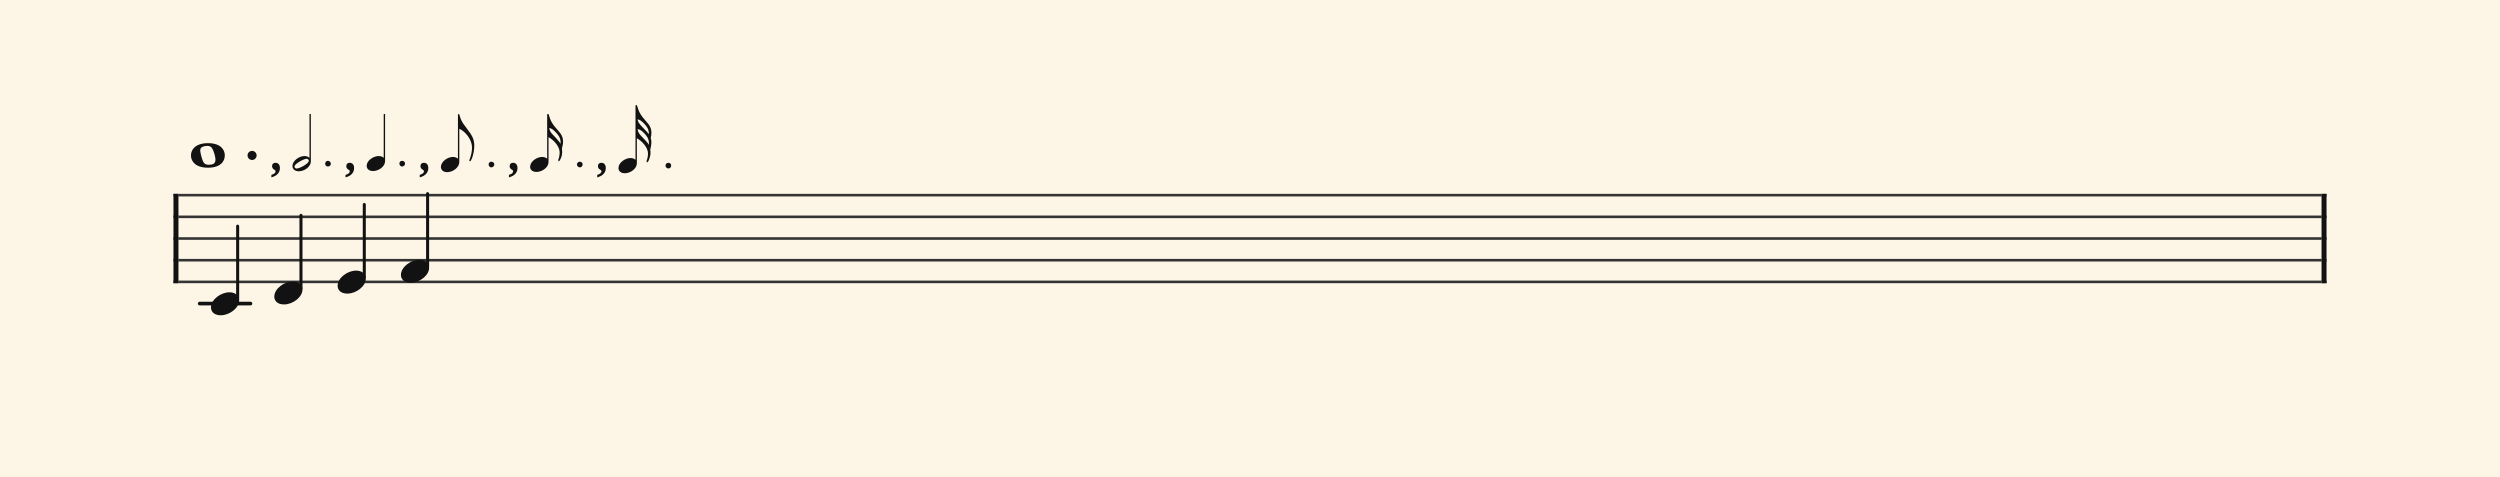<svg xmlns="http://www.w3.org/2000/svg" version="1.1" xmlns:xlink="http://www.w3.org/1999/xlink" width="980" height="187" viewBox="0 0 980 187" shape-rendering="geometricPrecision" data-left="0" data-right="980" data-top="0" data-bottom="187"><g data-name="page" data-interval-between-stave-lines="8.5" data-font-color="#121212" data-left="0" data-right="980" data-top="0" data-bottom="187"><rect width="980" height="187" stroke="transparent" stroke-width="0.425" stroke-linejoin="" stroke-linecap="" fill="#FDF5E6" vector-effect="none" data-name="page-background" data-left="0" data-right="980" data-top="0" data-bottom="187"></rect><g data-name="pageWithoutBorder" data-left="0" data-right="980" data-top="41.197857142857146" data-bottom="123.59"><g data-name="measures" data-left="68" data-right="912" data-top="41.197857142857146" data-bottom="123.59" transform="translate(68, 0)"><g data-name="additionalStaveLinesOnPageLine" data-left="78.285" data-right="98.17500000000001" data-top="119" data-bottom="119"><line data-name="additionalStaveLine" x1="10.285" y1="119" x2="30.175" y2="119" stroke="#121212" stroke-width="1.445" stroke-linejoin="round" stroke-linecap="round" stroke-dasharray="" vector-effect="none" data-left="78.285" data-right="98.17500000000001" data-top="119" data-bottom="119"></line></g><g data-name="measure" ref-ids="measure-1,measure-1-1,line-1,every-measure-including-index-0,first-measure-including-index-0,last-measure,first-or-last-measure,last-measure-on-page" pointer-events="painted" data-left="68" data-right="912" data-top="41.197857142857146" data-bottom="123.59"><g data-name="startBarLine" ref-ids="opening-barline-1" pointer-events="painted" data-left="68" data-right="69.955" data-top="75.99" data-bottom="111.00999999999999"><g data-name="stavesPiece" data-left="68" data-right="69.955" data-top="75.99" data-bottom="111.00999999999999"><g data-name="stavePiece" data-left="68" data-right="69.955" data-top="75.99" data-bottom="111.00999999999999"><path d="M 0 -0.51 L 1.955 -0.51 L 1.955 0.51 L 0 0.51 L 0 -0.51 M 0 7.99 L 1.955 7.99 L 1.955 9.01 L 0 9.01 L 0 7.99 M 0 16.49 L 1.955 16.49 L 1.955 17.51 L 0 17.51 L 0 16.49 M 0 24.99 L 1.955 24.99 L 1.955 26.01 L 0 26.01 L 0 24.99 M 0 33.49 L 1.955 33.49 L 1.955 34.51 L 0 34.51 L 0 33.49" fill="#343434" fill-rule="evenodd" vector-effect="none" data-left="68" data-right="69.955" data-top="75.99" data-bottom="111.00999999999999" transform="translate(0, 76.5)"></path></g></g><polyline points="0 75.99 1.955 75.99 1.955 111.01 0 111.01" fill="#121212" fill-rule="evenodd" vector-effect="none" data-left="68" data-right="69.955" data-top="75.99" data-bottom="111.00999999999999"></polyline></g><g data-name="barLine" ref-ids="closing-barline-1" pointer-events="painted" data-left="910.0450000000001" data-right="912" data-top="75.99" data-bottom="111.00999999999999" transform="translate(840.09, 0)"><g data-name="stavesPiece" data-left="910.0450000000001" data-right="912" data-top="75.99" data-bottom="111.00999999999999"><g data-name="stavePiece" data-left="910.0450000000001" data-right="912" data-top="75.99" data-bottom="111.00999999999999"><path d="M 0 -0.51 L 1.955 -0.51 L 1.955 0.51 L 0 0.51 L 0 -0.51 M 0 7.99 L 1.955 7.99 L 1.955 9.01 L 0 9.01 L 0 7.99 M 0 16.49 L 1.955 16.49 L 1.955 17.51 L 0 17.51 L 0 16.49 M 0 24.99 L 1.955 24.99 L 1.955 26.01 L 0 26.01 L 0 24.99 M 0 33.49 L 1.955 33.49 L 1.955 34.51 L 0 34.51 L 0 33.49" fill="#343434" fill-rule="evenodd" vector-effect="none" data-left="910.0450000000001" data-right="912" data-top="75.99" data-bottom="111.00999999999999" transform="translate(1.955, 76.5)"></path></g></g><polyline points="3.91 75.99 1.955 75.99 1.955 111.01 3.91 111.01" fill="#121212" fill-rule="evenodd" vector-effect="none" data-left="910.0450000000001" data-right="912" data-top="75.99" data-bottom="111.00999999999999"></polyline></g><g data-name="voicesWithStaveLines" data-left="69.955" data-right="910.0450000000001" data-top="75.905" data-bottom="123.59"><g data-name="stavesPiece" data-left="69.955" data-right="910.0450000000001" data-top="75.99" data-bottom="111.00999999999999"><g data-name="stavePiece" ref-ids="stave-lines-1-1,stave-1,stave-1-1,stave-1-1-1,stave-in-all-measures-on-line-1-1,all-staves-in-measure-1" pointer-events="painted" data-left="68" data-right="912" data-top="75.99" data-bottom="111.00999999999999"><path d="M 0 -0.51 L 840.09 -0.51 L 840.09 0.51 L 0 0.51 L 0 -0.51 M 0 7.99 L 840.09 7.99 L 840.09 9.01 L 0 9.01 L 0 7.99 M 0 16.49 L 840.09 16.49 L 840.09 17.51 L 0 17.51 L 0 16.49 M 0 24.99 L 840.09 24.99 L 840.09 26.01 L 0 26.01 L 0 24.99 M 0 33.49 L 840.09 33.49 L 840.09 34.51 L 0 34.51 L 0 33.49" fill="#343434" fill-rule="evenodd" vector-effect="none" data-left="69.955" data-right="910.0450000000001" data-top="75.99" data-bottom="111.00999999999999" transform="translate(1.955, 76.5)"></path></g></g><g data-name="voices" data-left="69.955" data-right="910.0450000000001" data-top="75.905" data-bottom="123.59"><g data-name="voicesBody" data-left="69.955" data-right="910.0450000000001" data-top="75.905" data-bottom="123.59"><g data-name="crossStaveUnit" data-left="82.705" data-right="93.755" data-top="88.655" data-bottom="123.59"><g data-name="crossVoiceUnitOnOneStave" data-left="82.705" data-right="93.755" data-top="88.655" data-bottom="123.59"><g data-name="singleUnit" ref-ids="all-units,all-units-on-line-1,unit-1-1-1-1,voice-1,voice-1-1,voice-1-1-1,voice-1-1-1-1,voice-in-measure-on-all-staves-1-1-1,voice-in-all-measures-and-on-all-staves-on-line-1-1" pointer-events="painted" data-left="82.705" data-right="93.755" data-top="88.655" data-bottom="123.59"><g data-name="singleUnitBodyParts" ref-ids="unit-1-1-1-1" pointer-events="painted" data-left="82.705" data-right="93.755" data-top="114.58" data-bottom="123.59"><g data-name="singleUnitBody" data-left="82.705" data-right="93.755" data-top="114.58" data-bottom="123.59"><g data-name="noteBody" ref-ids="note-1-1-1-1-1,note-with-index-1-1-1-1-1" pointer-events="painted" data-left="82.705" data-right="93.755" data-top="114.58" data-bottom="123.59"><path d="M 0 10.455 C 0 11.9 1.02 13.515 3.825 13.515 C 7.31 13.515 11.05 10.625 11.05 7.65 C 11.05 5.61 9.35 4.505 7.225 4.505 C 3.91 4.505 0 7.31 0 10.455 Z" fill="#121212" fill-rule="evenodd" vector-effect="none" data-left="82.705" data-right="93.755" data-top="114.58" data-bottom="123.59" transform="translate(14.705, 110.075)"></path></g></g></g><line data-name="stem" x1="25.16" y1="88.655" x2="25.16" y2="117.215" stroke="#121212" stroke-width="1.19" stroke-linejoin="round" stroke-linecap="round" stroke-dasharray="" vector-effect="none" ref-ids="stem-1-1-1-1" pointer-events="painted" data-left="93.16" data-right="93.16" data-top="88.655" data-bottom="117.215"></line></g></g></g><g data-name="crossStaveUnit" data-left="107.525" data-right="118.575" data-top="84.405" data-bottom="119.34"><g data-name="crossVoiceUnitOnOneStave" data-left="107.525" data-right="118.575" data-top="84.405" data-bottom="119.34"><g data-name="singleUnit" ref-ids="all-units,all-units-on-line-1,unit-1-1-1-2,voice-1,voice-1-1,voice-1-1-1,voice-1-1-1-1,voice-in-measure-on-all-staves-1-1-1,voice-in-all-measures-and-on-all-staves-on-line-1-1" pointer-events="painted" data-left="107.525" data-right="118.575" data-top="84.405" data-bottom="119.34"><g data-name="singleUnitBodyParts" ref-ids="unit-1-1-1-2" pointer-events="painted" data-left="107.525" data-right="118.575" data-top="110.33" data-bottom="119.34"><g data-name="singleUnitBody" data-left="107.525" data-right="118.575" data-top="110.33" data-bottom="119.34"><g data-name="noteBody" ref-ids="note-1-1-1-2-1,note-with-index-1-1-1-2-1" pointer-events="painted" data-left="107.525" data-right="118.575" data-top="110.33" data-bottom="119.34"><path d="M 0 10.455 C 0 11.9 1.02 13.515 3.825 13.515 C 7.31 13.515 11.05 10.625 11.05 7.65 C 11.05 5.61 9.35 4.505 7.225 4.505 C 3.91 4.505 0 7.31 0 10.455 Z" fill="#121212" fill-rule="evenodd" vector-effect="none" data-left="107.525" data-right="118.575" data-top="110.33" data-bottom="119.34" transform="translate(39.525, 105.825)"></path></g></g></g><line data-name="stem" x1="49.98" y1="84.405" x2="49.98" y2="112.965" stroke="#121212" stroke-width="1.19" stroke-linejoin="round" stroke-linecap="round" stroke-dasharray="" vector-effect="none" ref-ids="stem-1-1-1-2" pointer-events="painted" data-left="117.98" data-right="117.98" data-top="84.405" data-bottom="112.965"></line></g></g></g><g data-name="crossStaveUnit" data-left="132.345" data-right="143.39499999999998" data-top="80.155" data-bottom="115.09"><g data-name="crossVoiceUnitOnOneStave" data-left="132.345" data-right="143.39499999999998" data-top="80.155" data-bottom="115.09"><g data-name="singleUnit" ref-ids="all-units,all-units-on-line-1,unit-1-1-1-3,voice-1,voice-1-1,voice-1-1-1,voice-1-1-1-1,voice-in-measure-on-all-staves-1-1-1,voice-in-all-measures-and-on-all-staves-on-line-1-1" pointer-events="painted" data-left="132.345" data-right="143.39499999999998" data-top="80.155" data-bottom="115.09"><g data-name="singleUnitBodyParts" ref-ids="unit-1-1-1-3" pointer-events="painted" data-left="132.345" data-right="143.39499999999998" data-top="106.08" data-bottom="115.09"><g data-name="singleUnitBody" data-left="132.345" data-right="143.39499999999998" data-top="106.08" data-bottom="115.09"><g data-name="noteBody" ref-ids="note-1-1-1-3-1,note-with-index-1-1-1-3-1" pointer-events="painted" data-left="132.345" data-right="143.39499999999998" data-top="106.08" data-bottom="115.09"><path d="M 0 10.455 C 0 11.9 1.02 13.515 3.825 13.515 C 7.31 13.515 11.05 10.625 11.05 7.65 C 11.05 5.61 9.35 4.505 7.225 4.505 C 3.91 4.505 0 7.31 0 10.455 Z" fill="#121212" fill-rule="evenodd" vector-effect="none" data-left="132.345" data-right="143.39499999999998" data-top="106.08" data-bottom="115.09" transform="translate(64.345, 101.575)"></path></g></g></g><line data-name="stem" x1="74.8" y1="80.155" x2="74.8" y2="108.715" stroke="#121212" stroke-width="1.19" stroke-linejoin="round" stroke-linecap="round" stroke-dasharray="" vector-effect="none" ref-ids="stem-1-1-1-3" pointer-events="painted" data-left="142.8" data-right="142.8" data-top="80.155" data-bottom="108.715"></line></g></g></g><g data-name="crossStaveUnit" data-left="157.165" data-right="168.21499999999997" data-top="75.905" data-bottom="110.84"><g data-name="crossVoiceUnitOnOneStave" data-left="157.165" data-right="168.21499999999997" data-top="75.905" data-bottom="110.84"><g data-name="singleUnit" ref-ids="all-units,all-units-on-line-1,unit-1-1-1-4,voice-1,voice-1-1,voice-1-1-1,voice-1-1-1-1,voice-in-measure-on-all-staves-1-1-1,voice-in-all-measures-and-on-all-staves-on-line-1-1" pointer-events="painted" data-left="157.165" data-right="168.21499999999997" data-top="75.905" data-bottom="110.84"><g data-name="singleUnitBodyParts" ref-ids="unit-1-1-1-4" pointer-events="painted" data-left="157.165" data-right="168.21499999999997" data-top="101.83" data-bottom="110.84"><g data-name="singleUnitBody" data-left="157.165" data-right="168.21499999999997" data-top="101.83" data-bottom="110.84"><g data-name="noteBody" ref-ids="note-1-1-1-4-1,note-with-index-1-1-1-4-1" pointer-events="painted" data-left="157.165" data-right="168.21499999999997" data-top="101.83" data-bottom="110.84"><path d="M 0 10.455 C 0 11.9 1.02 13.515 3.825 13.515 C 7.31 13.515 11.05 10.625 11.05 7.65 C 11.05 5.61 9.35 4.505 7.225 4.505 C 3.91 4.505 0 7.31 0 10.455 Z" fill="#121212" fill-rule="evenodd" vector-effect="none" data-left="157.165" data-right="168.21499999999997" data-top="101.83" data-bottom="110.84" transform="translate(89.165, 97.325)"></path></g></g></g><line data-name="stem" x1="99.62" y1="75.905" x2="99.62" y2="104.465" stroke="#121212" stroke-width="1.19" stroke-linejoin="round" stroke-linecap="round" stroke-dasharray="" vector-effect="none" ref-ids="stem-1-1-1-4" pointer-events="painted" data-left="167.62" data-right="167.62" data-top="75.905" data-bottom="104.465"></line></g></g></g></g></g></g></g><g data-name="additionalMeasureElementsOnPageLine" data-left="74.85261904761904" data-right="263.0292857142858" data-top="41.197857142857146" data-bottom="69.53"><g data-name="tempoMark" ref-ids="tempo-mark-1" pointer-events="painted" data-left="74.85261904761904" data-right="263.0292857142858" data-top="41.197857142857146" data-bottom="69.53" transform="translate(0, 59.4)"><path d="M 6.375 4.59 C 1.7 4.59 0 6.97 0 9.18 C 0 11.39 1.7 13.77 6.375 13.77 C 11.05 13.77 12.665 11.39 12.665 9.18 C 12.665 6.97 11.05 4.59 6.375 4.59 Z M 6.63 12.665 C 5.695 12.665 5.015 12.41 4.59 11.56 C 4.165 10.71 3.57 8.5 3.485 7.565 C 3.4 6.63 3.74 6.12 4.59 5.865 C 5.015 5.695 5.525 5.61 6.12 5.61 C 6.97 5.61 7.65 5.865 8.075 6.8 C 8.585 7.65 9.18 9.86 9.18 10.71 C 9.18 12.41 7.99 12.665 6.63 12.665 Z M 21.165 9.18 C 21.165 10.115 21.93 10.88 22.865 10.88 C 23.8 10.88 24.565 10.115 24.565 9.18 C 24.565 8.245 23.8 7.48 22.865 7.48 C 21.93 7.48 21.165 8.245 21.165 9.18 Z" fill="#121212" fill-rule="evenodd" vector-effect="none" ref-ids="tempo-duration-part-1-1" pointer-events="painted" data-left="74.85261904761904" data-right="100.58738095238095" data-top="56.121428571428574" data-bottom="65.73857142857143" transform="translate(5.483, 0)translate(-0.678, -0.073)scale(1.048, 1.048)translate(1.955, -7.65)"></path><path data-name="text" fill="#121212" d="M36.78 6.47L36.78 6.47Q36.78 7.06 36.60 7.62Q36.41 8.18 36.01 8.65Q35.61 9.13 34.98 9.51Q34.34 9.88 33.43 10.13L33.43 10.13L33.43 9.16Q33.84 9.02 34.14 8.87Q34.45 8.72 34.66 8.56Q34.86 8.39 34.97 8.18Q35.07 7.98 35.07 7.70L35.07 7.70Q35.07 7.53 34.97 7.41Q34.87 7.30 34.72 7.20Q34.57 7.10 34.39 6.99Q34.21 6.89 34.06 6.72Q33.91 6.56 33.81 6.32Q33.71 6.08 33.71 5.70L33.71 5.70Q33.71 5.07 34.09 4.74Q34.48 4.41 35.05 4.41L35.05 4.41Q35.85 4.41 36.31 4.96Q36.78 5.51 36.78 6.47Z" text-value=", " vector-effect="none" data-left="106.37547619047619" data-right="109.7254761904762" data-top="63.81" data-bottom="69.53" transform="translate(4.945, 0)"></path><path d="M 6.375 19.21 C 5.95 18.785 5.27 18.53 4.505 18.53 C 2.465 18.53 0 20.315 0 22.27 C 0 23.205 0.68 24.225 2.38 24.225 C 4.59 24.225 6.885 22.44 6.885 20.57 L 6.885 2.805 L 6.375 2.805 Z M 1.615 23.205 C 0.85 23.205 0.765 22.61 0.765 22.44 C 0.765 21.42 4.335 19.55 5.27 19.55 C 5.78 19.55 6.12 19.89 6.12 20.315 C 6.12 21.42 2.55 23.205 1.615 23.205 Z M 12.24 21.42 C 12.24 22.015 12.665 22.44 13.26 22.44 C 13.855 22.44 14.365 22.015 14.365 21.42 C 14.365 20.825 13.855 20.315 13.26 20.315 C 12.665 20.315 12.24 20.825 12.24 21.42 Z" fill="#121212" fill-rule="evenodd" vector-effect="none" ref-ids="tempo-duration-part-1-2" pointer-events="painted" data-left="114.62309523809525" data-right="129.67214285714286" data-top="44.69500000000001" data-bottom="67.13500000000002" transform="translate(5.24, 0)translate(-2.329, 0.166)scale(1.048, 1.048)translate(41.725, -17)"></path><path data-name="text" fill="#121212" d="M65.86 6.47L65.86 6.47Q65.86 7.06 65.68 7.62Q65.50 8.18 65.10 8.65Q64.69 9.13 64.06 9.51Q63.43 9.88 62.51 10.13L62.51 10.13L62.51 9.16Q62.92 9.02 63.23 8.87Q63.53 8.72 63.74 8.56Q63.95 8.39 64.05 8.18Q64.16 7.98 64.16 7.70L64.16 7.70Q64.16 7.53 64.06 7.41Q63.95 7.30 63.80 7.20Q63.65 7.10 63.48 6.99Q63.30 6.89 63.15 6.72Q63.00 6.56 62.90 6.32Q62.80 6.08 62.80 5.70L62.80 5.70Q62.80 5.07 63.18 4.74Q63.56 4.41 64.14 4.41L64.14 4.41Q64.93 4.41 65.40 4.96Q65.86 5.51 65.86 6.47Z" text-value=", " vector-effect="none" data-left="135.46023809523808" data-right="138.8102380952381" data-top="63.81" data-bottom="69.53" transform="translate(4.95, 0)"></path><path d="M 6.375 2.805 L 6.375 19.21 C 5.95 18.785 5.27 18.53 4.505 18.53 C 2.465 18.53 0 20.23 0 22.185 C 0 23.12 0.68 24.14 2.38 24.14 C 4.59 24.14 6.885 22.355 6.885 20.485 L 6.885 2.805 Z M 12.24 21.335 C 12.24 21.93 12.665 22.44 13.26 22.44 C 13.855 22.44 14.365 21.93 14.365 21.335 C 14.365 20.74 13.855 20.315 13.26 20.315 C 12.665 20.315 12.24 20.74 12.24 21.335 Z" fill="#121212" fill-rule="evenodd" vector-effect="none" ref-ids="tempo-duration-part-1-3" pointer-events="painted" data-left="143.70785714285716" data-right="158.75690476190476" data-top="44.69702380952381" data-bottom="67.04797619047619" transform="translate(5.24, 0)translate(-3.714, 0.168)scale(1.048, 1.048)translate(70.81, -17)"></path><path data-name="text" fill="#121212" d="M94.95 6.47L94.95 6.47Q94.95 7.06 94.77 7.62Q94.58 8.18 94.18 8.65Q93.78 9.13 93.14 9.51Q92.51 9.88 91.60 10.13L91.60 10.13L91.60 9.16Q92.01 9.02 92.31 8.87Q92.62 8.72 92.83 8.56Q93.03 8.39 93.14 8.18Q93.24 7.98 93.24 7.70L93.24 7.70Q93.24 7.53 93.14 7.41Q93.04 7.30 92.89 7.20Q92.74 7.10 92.56 6.99Q92.38 6.89 92.23 6.72Q92.08 6.56 91.98 6.32Q91.88 6.08 91.88 5.70L91.88 5.70Q91.88 5.07 92.26 4.74Q92.65 4.41 93.22 4.41L93.22 4.41Q94.02 4.41 94.48 4.96Q94.95 5.51 94.95 6.47Z" text-value=", " vector-effect="none" data-left="164.54500000000002" data-right="167.895" data-top="63.81" data-bottom="69.53" transform="translate(4.945, 0)"></path><path d="M 6.885 8.33 C 9.35 9.435 11.645 12.58 11.645 15.3 C 11.645 16.83 11.305 18.36 10.71 19.89 C 10.71 20.06 10.625 20.145 10.625 20.23 C 10.625 20.4 10.71 20.485 10.88 20.485 C 10.965 20.485 11.135 20.4 11.22 20.23 C 12.24 18.36 12.495 15.895 12.495 14.62 C 12.495 11.9 11.135 10.285 10.88 9.86 C 10.625 9.435 8.925 7.225 8.33 6.375 C 7.48 5.1 7.14 3.91 7.14 3.825 C 7.14 3.74 6.885 3.06 6.885 2.975 C 6.885 2.89 6.8 2.805 6.63 2.805 C 6.545 2.805 6.375 2.975 6.375 3.145 L 6.375 19.55 C 5.95 19.125 5.27 18.87 4.505 18.87 C 2.465 18.87 0 20.655 0 22.61 C 0 23.545 0.68 24.565 2.38 24.565 C 4.59 24.565 6.885 22.695 6.885 20.825 Z M 17.85 21.675 C 17.85 22.27 18.275 22.78 18.87 22.78 C 19.465 22.78 19.975 22.27 19.975 21.675 C 19.975 21.08 19.465 20.655 18.87 20.655 C 18.275 20.655 17.85 21.08 17.85 21.675 Z" fill="#121212" fill-rule="evenodd" vector-effect="none" ref-ids="tempo-duration-part-1-4" pointer-events="painted" data-left="172.79261904761904" data-right="193.7188095238095" data-top="44.68690476190477" data-bottom="67.48309523809525" transform="translate(5.373, 0)translate(-5.233, 0.158)scale(1.048, 1.048)translate(99.895, -17)"></path><path data-name="text" fill="#121212" d="M129.91 6.47L129.91 6.47Q129.91 7.06 129.73 7.62Q129.54 8.18 129.14 8.65Q128.74 9.13 128.11 9.51Q127.47 9.88 126.56 10.13L126.56 10.13L126.56 9.16Q126.97 9.02 127.28 8.87Q127.58 8.72 127.79 8.56Q127.99 8.39 128.10 8.18Q128.20 7.98 128.20 7.70L128.20 7.70Q128.20 7.53 128.10 7.41Q128.00 7.30 127.85 7.20Q127.70 7.10 127.52 6.99Q127.34 6.89 127.19 6.72Q127.04 6.56 126.94 6.32Q126.84 6.08 126.84 5.70L126.84 5.70Q126.84 5.07 127.23 4.74Q127.61 4.41 128.18 4.41L128.18 4.41Q128.98 4.41 129.44 4.96Q129.91 5.51 129.91 6.47Z" text-value=", " vector-effect="none" data-left="199.50690476190476" data-right="202.85690476190476" data-top="63.81" data-bottom="69.53" transform="translate(4.947, 0)"></path><path d="M 12.325 13.09 C 12.325 11.985 11.985 10.965 11.305 10.03 C 10.285 8.67 9.18 7.65 8.415 6.46 C 7.565 5.27 7.055 3.315 6.97 3.06 C 6.97 2.975 6.97 2.805 6.715 2.805 C 6.46 2.805 6.375 2.975 6.375 3.06 L 6.375 19.55 C 5.95 19.125 5.27 18.87 4.505 18.87 C 2.465 18.87 0 20.57 0 22.61 C 0 23.46 0.68 24.48 2.38 24.48 C 4.59 24.48 6.885 22.695 6.885 20.825 L 6.885 11.475 C 8.84 12.495 11.05 14.96 11.05 17.17 C 11.05 18.02 10.88 19.125 10.54 19.89 C 10.54 19.975 10.54 20.145 10.54 20.23 C 10.54 20.4 10.625 20.485 10.71 20.485 C 10.88 20.485 10.965 20.315 11.05 20.23 C 11.475 19.55 11.985 18.445 11.985 17.255 C 11.985 16.66 11.985 16.15 11.9 15.725 C 12.07 14.875 12.325 14.11 12.325 13.09 Z M 11.39 13.94 C 11.22 13.6 10.965 13.345 10.795 13.09 C 10.2 12.325 9.605 11.73 8.585 10.625 C 7.82 9.945 7.31 9.095 7.14 8.075 C 8.245 8.075 9.605 9.605 10.37 10.54 C 11.22 11.645 11.39 12.495 11.39 13.345 C 11.39 13.515 11.39 13.77 11.39 13.94 Z M 17.51 21.675 C 17.51 22.27 18.02 22.78 18.615 22.78 C 19.21 22.78 19.635 22.27 19.635 21.675 C 19.635 21.08 19.21 20.655 18.615 20.655 C 18.02 20.655 17.51 21.08 17.51 21.675 Z" fill="#121212" fill-rule="evenodd" vector-effect="none" ref-ids="tempo-duration-part-1-5" pointer-events="painted" data-left="207.75452380952382" data-right="228.3245238095238" data-top="44.688928571428576" data-bottom="67.39607142857143" transform="translate(5.365, 0)translate(-6.889, 0.16)scale(1.048, 1.048)translate(134.857, -17)"></path><path data-name="text" fill="#121212" d="M164.52 6.47L164.52 6.47Q164.52 7.06 164.33 7.62Q164.15 8.18 163.75 8.65Q163.35 9.13 162.71 9.51Q162.08 9.88 161.16 10.13L161.16 10.13L161.16 9.16Q161.58 9.02 161.88 8.87Q162.19 8.72 162.39 8.56Q162.60 8.39 162.70 8.18Q162.81 7.98 162.81 7.70L162.81 7.70Q162.81 7.53 162.71 7.41Q162.61 7.30 162.46 7.20Q162.31 7.10 162.13 6.99Q161.95 6.89 161.80 6.72Q161.65 6.56 161.55 6.32Q161.45 6.08 161.45 5.70L161.45 5.70Q161.45 5.07 161.83 4.74Q162.21 4.41 162.79 4.41L162.79 4.41Q163.58 4.41 164.05 4.96Q164.52 5.51 164.52 6.47Z" text-value=", " vector-effect="none" data-left="234.11261904761906" data-right="237.47261904761908" data-top="63.81" data-bottom="69.53" transform="translate(4.953, 0)"></path><path d="M 6.885 15.215 C 8.755 16.235 11.05 18.615 11.05 20.91 C 11.05 21.845 10.88 22.78 10.54 23.63 C 10.54 23.715 10.54 23.885 10.54 23.97 C 10.54 24.055 10.54 24.14 10.625 24.225 C 10.71 24.225 10.71 24.225 10.71 24.225 C 11.39 24.14 11.985 21.505 11.985 20.995 C 11.985 20.4 11.985 19.89 11.9 19.465 C 12.07 18.615 12.325 17.68 12.325 16.66 C 12.325 16.15 12.24 15.555 12.07 15.13 C 12.24 14.535 12.325 13.855 12.325 13.09 C 12.325 11.985 11.985 10.965 11.305 10.03 C 10.285 8.755 9.18 7.65 8.415 6.46 C 7.565 5.27 7.055 3.315 6.97 3.06 C 6.97 2.975 6.97 2.805 6.715 2.805 C 6.46 2.805 6.375 2.975 6.375 3.06 L 6.375 23.29 C 5.95 22.865 5.27 22.61 4.505 22.61 C 2.465 22.61 0 24.395 0 26.35 C 0 27.285 0.68 28.305 2.38 28.305 C 4.59 28.305 6.885 26.52 6.885 24.565 Z M 11.39 13.685 C 11.39 13.685 11.305 13.6 11.305 13.6 C 10.285 12.24 8.5 10.795 7.735 9.605 C 7.395 9.18 7.225 8.585 7.14 8.16 C 8.16 8.16 9.605 9.605 10.37 10.625 C 11.135 11.645 11.39 12.41 11.39 13.685 Z M 11.39 17.68 C 11.22 17.34 10.965 17.085 10.795 16.83 C 10.2 16.15 9.605 15.47 8.585 14.45 C 7.82 13.685 7.31 12.92 7.14 11.815 C 8.245 11.815 9.605 13.175 10.37 14.195 C 11.22 15.3 11.39 16.15 11.39 17 C 11.39 17.255 11.39 17.425 11.39 17.68 Z M 17.595 25.415 C 17.595 26.01 18.105 26.52 18.7 26.52 C 19.295 26.52 19.72 26.01 19.72 25.415 C 19.72 24.82 19.295 24.395 18.7 24.395 C 18.105 24.395 17.595 24.82 17.595 25.415 Z" fill="#121212" fill-rule="evenodd" vector-effect="none" ref-ids="tempo-duration-part-1-6" pointer-events="painted" data-left="242.37023809523814" data-right="263.0292857142858" data-top="41.197857142857146" data-bottom="67.91214285714287" transform="translate(5.367, 0)translate(-8.54, 0.231)scale(1.048, 1.048)translate(169.473, -20.4)"></path></g></g></g><rect width="68" height="34" stroke="#FDF5E6" stroke-width="0.009" stroke-linejoin="bevel" stroke-linecap="butt" fill="none" vector-effect="none" data-left="0" data-right="68" data-top="76.5" data-bottom="110.5" transform="translate(0, 76.5)"></rect><rect width="68" height="34" stroke="#FDF5E6" stroke-width="0.009" stroke-linejoin="bevel" stroke-linecap="butt" fill="none" vector-effect="none" data-left="912" data-right="980" data-top="76.5" data-bottom="110.5" transform="translate(912, 76.5)"></rect></g></g></svg>